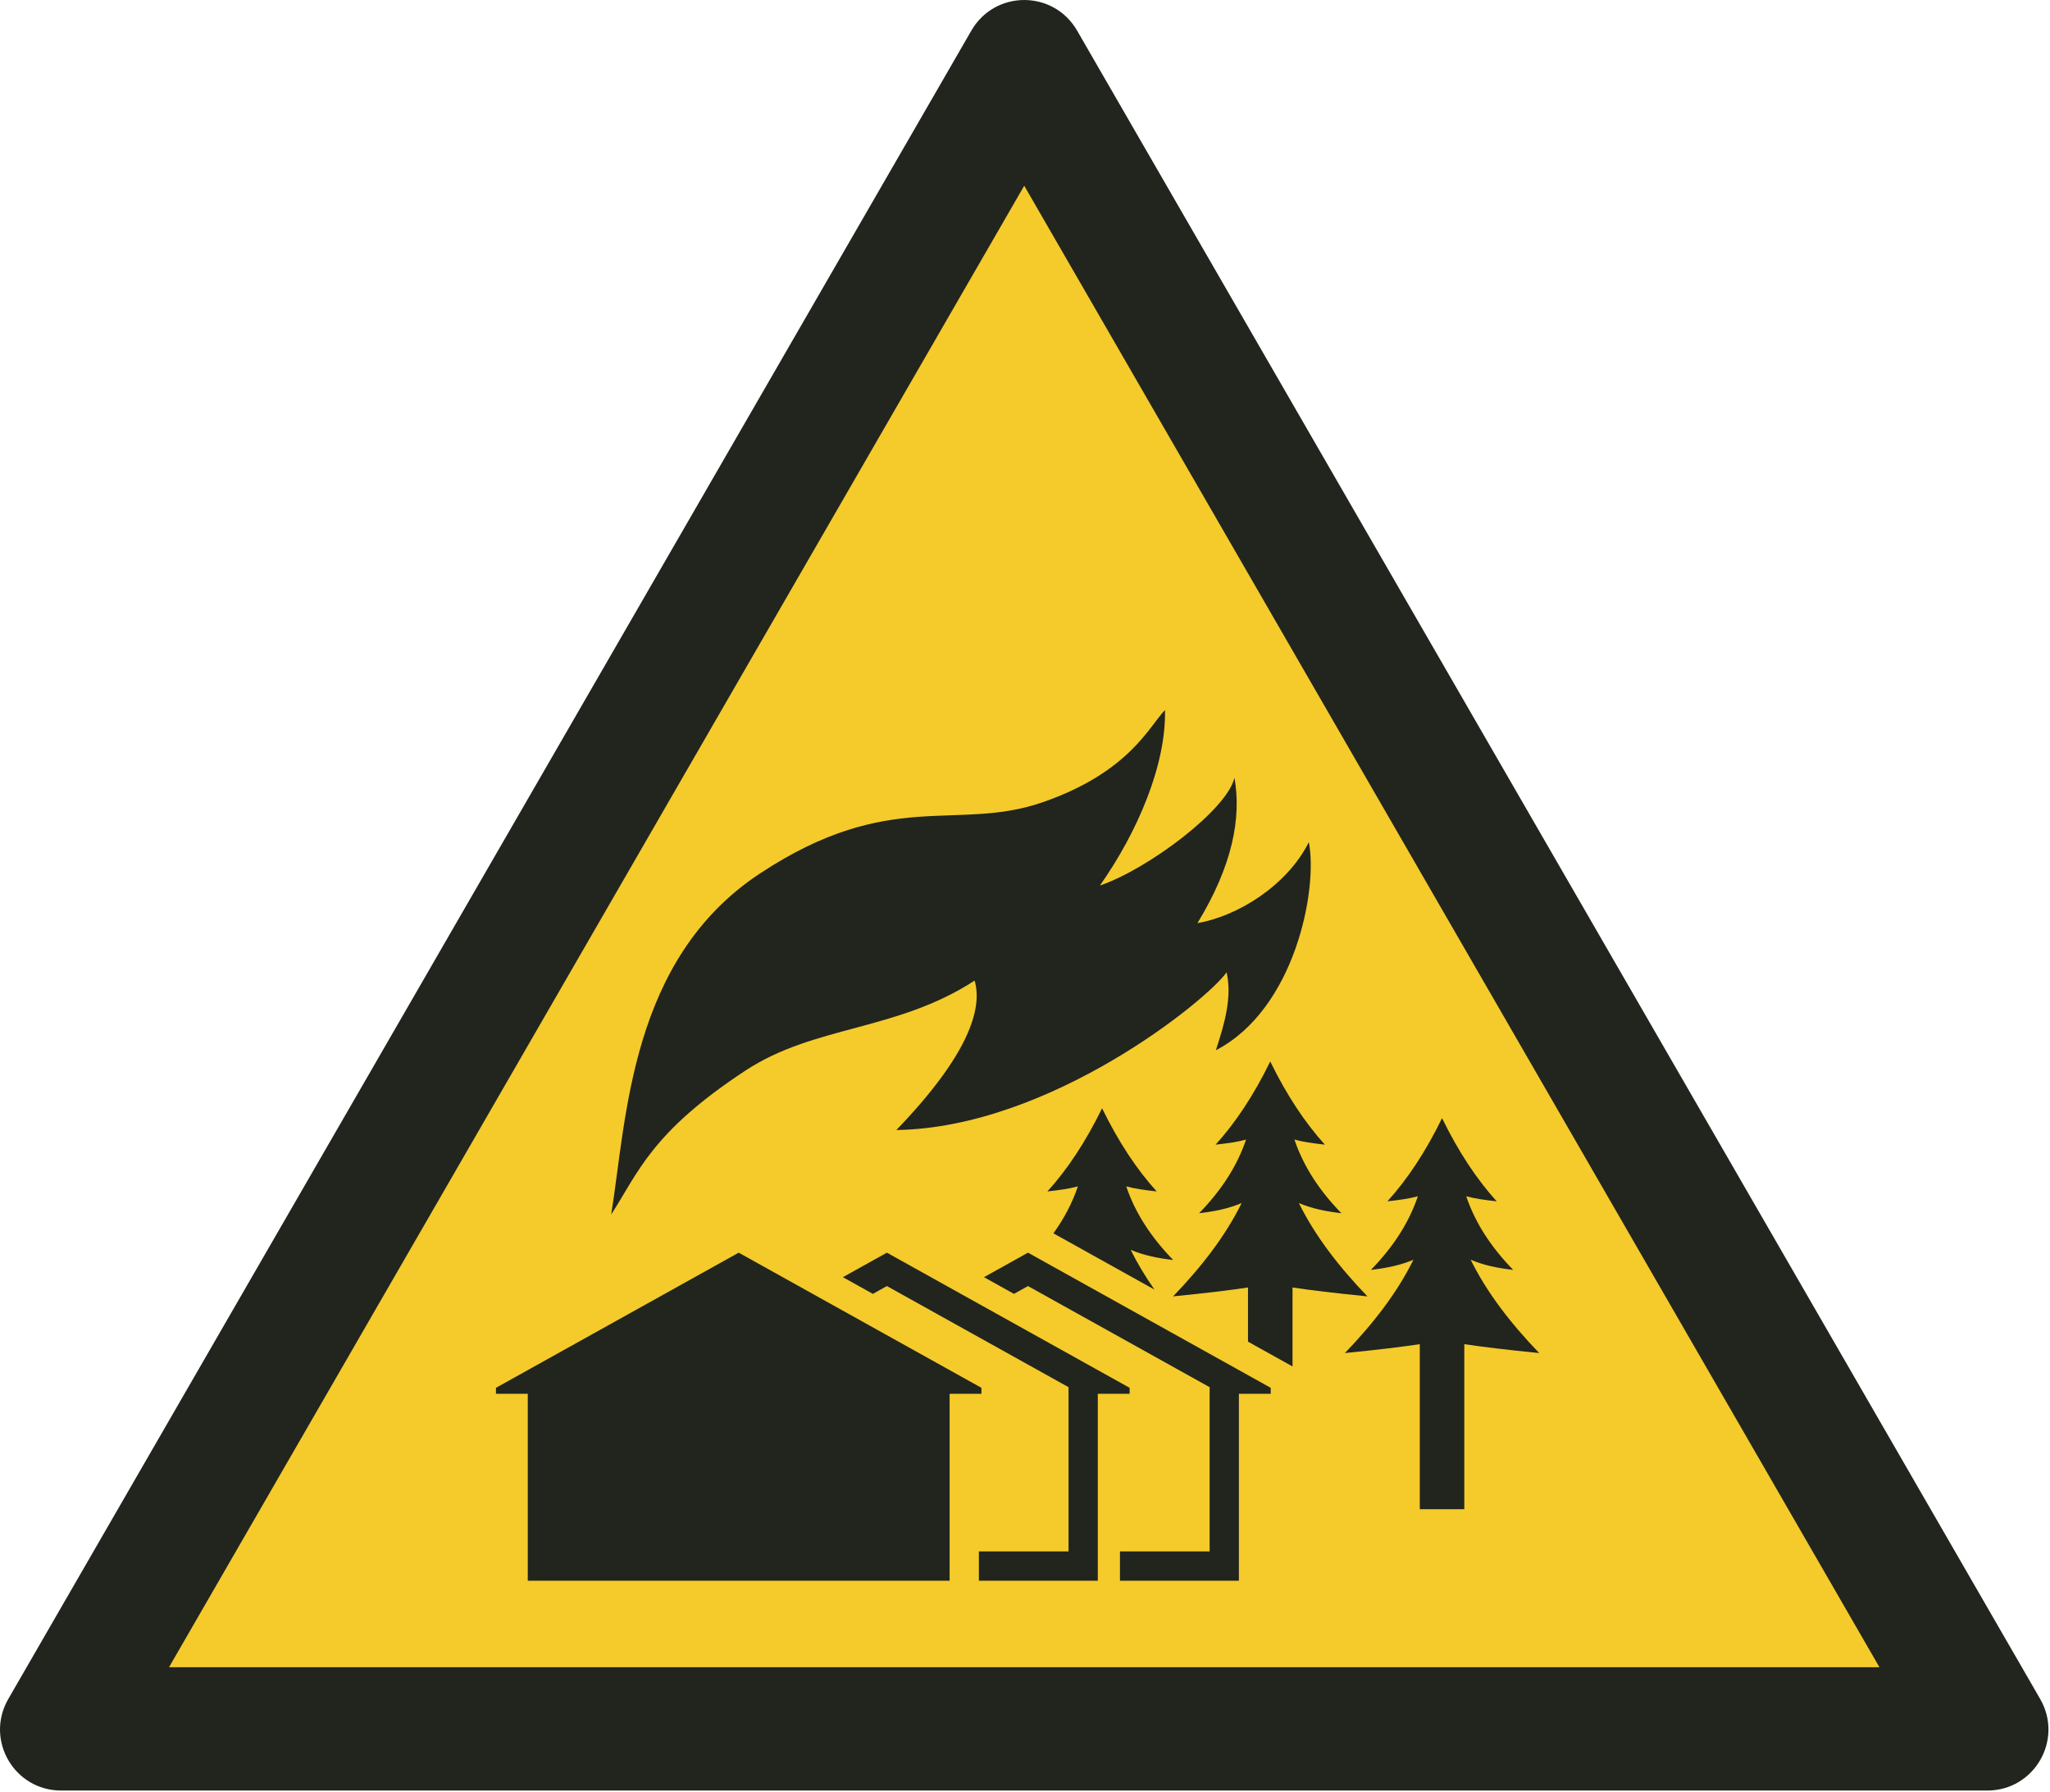<?xml version="1.0" encoding="UTF-8"?>
<!DOCTYPE svg PUBLIC "-//W3C//DTD SVG 1.1//EN" "http://www.w3.org/Graphics/SVG/1.1/DTD/svg11.dtd">
<!-- Creator: Corel DESIGNER -->
<svg xmlns="http://www.w3.org/2000/svg" xml:space="preserve" width="40mm" height="34.958mm" version="1.1" style="shape-rendering:geometricPrecision; text-rendering:geometricPrecision; image-rendering:optimizeQuality; fill-rule:evenodd; clip-rule:evenodd"
viewBox="0 0 1000 873.94"
 xmlns:xlink="http://www.w3.org/1999/xlink"
 xmlns:xodm="http://www.corel.com/coreldraw/odm/2003">
 <defs>
  <style type="text/css">
   <![CDATA[
    .fil0 {fill:#F5CA2B}
    .fil1 {fill:#21251E}
   ]]>
  </style>
 </defs>
<symbol id="ISO_x0020_7010_x0020_W073" viewBox="1125 -856.9 1750 1529.4">
 <polygon class="fil0" points="2822.6,619.64 1177.99,619.65 2000.29,-804.64 "/>
 <path class="fil1" d="M1269.4 567.15l730.6 -1265.43 730.6 1265.43 -1461.2 0zm1553.3 105.35l-1645.4 0c-40.29,0 -65.33,-43.37 -45.19,-78.26l822.7 -1424.97c20.14,-34.89 70.23,-34.89 90.38,0l822.7 1424.97c20.14,34.89 -4.9,78.26 -45.19,78.26z"/>
 <path class="fil1" d="M1647.16 180.43c13.22,-81.79 15.95,-217.98 127.12,-291.27 111.17,-73.29 167.37,-35.25 241.23,-60.74 73.86,-25.48 91.01,-64.52 104.72,-78.84 1.11,46.22 -22.96,103.5 -55.57,149.9 42.1,-14.47 109.07,-65.36 114.93,-92.12 6.13,34.67 -1.87,75.42 -31.62,124.22 33.97,-5.78 76.52,-31.85 95.15,-69.14 7.94,39.94 -11.69,142.62 -79.4,177.74 7.61,-23.26 13.92,-45.36 9.18,-66.61 -15.98,23.18 -150.57,132.78 -282.14,134.74 62.05,-64.41 73.83,-103.96 66.85,-127.64 -66.63,43.35 -136.54,38 -195.66,76.79 -80.44,52.78 -91.69,87.15 -114.78,122.97z"/>
 <polygon class="fil1" points="2090.03,328.5 1882.67,213.07 1845.07,234 1870.69,248.26 1882.67,241.59 2037.85,327.96 2037.85,468.27 1961.26,468.27 1961.26,493.27 2062.85,493.27 2062.85,333.59 2090.03,333.59 "/>
 <polygon class="fil1" points="2210.57,328.5 2003.21,213.07 1965.61,234 1991.23,248.26 2003.21,241.59 2158.39,327.96 2158.39,468.27 2081.8,468.27 2081.8,493.27 2183.39,493.27 2183.39,333.59 2210.57,333.59 "/>
 <polygon class="fil1" points="1575.88,493.27 1936.26,493.27 1936.26,333.59 1963.43,333.59 1963.43,328.5 1864.32,273.33 1756.08,213.07 1647.82,273.33 1548.71,328.5 1548.71,333.59 1575.88,333.59 "/>
 <path class="fil1" d="M2356.94 432.21l19.02 0 0 -140.99c15.16,2.3 36.05,4.81 63.99,7.59 -24.5,-25.42 -44.8,-51.81 -58.56,-79.71 11.17,4.77 23.51,7.21 36.33,8.68 -18.53,-18.98 -32.34,-39.79 -40.13,-62.91 6.77,1.93 15.95,3.24 26.03,4.34 -16.97,-18.72 -32.59,-42.2 -46.67,-71.04 -14.08,28.84 -29.7,52.32 -46.68,71.04 10.08,-1.1 19.26,-2.41 26.03,-4.34 -7.79,23.12 -21.6,43.92 -40.13,62.91 12.82,-1.46 25.16,-3.91 36.33,-8.68 -13.76,27.9 -34.06,54.29 -58.57,79.71 27.94,-2.77 48.82,-5.29 63.99,-7.59l0 140.99 19.02 0z"/>
 <path class="fil1" d="M2024.96 196.56l86.3 48.04c-7.78,-11.08 -14.61,-22.39 -20.32,-33.96 11.17,4.77 23.51,7.21 36.33,8.68 -18.53,-18.98 -32.34,-39.79 -40.13,-62.9 6.77,1.93 15.95,3.24 26.03,4.34 -16.97,-18.71 -32.59,-42.2 -46.67,-71.04 -14.08,28.84 -29.7,52.32 -46.68,71.04 10.08,-1.09 19.26,-2.41 26.03,-4.34 -4.79,14.22 -11.86,27.56 -20.9,40.14z"/>
 <path class="fil1" d="M2185.74 170.69c-13.76,27.9 -34.06,54.29 -58.57,79.71 27.94,-2.78 48.82,-5.29 63.99,-7.59l0 46.27 38.04 21.17 0 -67.44c15.16,2.3 36.05,4.81 63.99,7.59 -24.51,-25.42 -44.81,-51.81 -58.57,-79.71 11.17,4.77 23.51,7.22 36.33,8.68 -18.53,-18.98 -32.34,-39.79 -40.13,-62.91 6.77,1.93 15.95,3.24 26.03,4.34 -16.98,-18.72 -32.59,-42.2 -46.68,-71.04 -14.08,28.84 -29.7,52.32 -46.68,71.04 10.08,-1.09 19.26,-2.41 26.03,-4.34 -7.79,23.12 -21.6,43.92 -40.13,62.91 12.83,-1.46 25.16,-3.91 36.33,-8.68z"/>
</symbol>
 <g id="Ebene_x0020_1">
  <use transform="scale(0.571 0.571)" y="0" width="1750" height="1529.4" xlink:href="#ISO_x0020_7010_x0020_W073"/>
 </g>
</svg>
